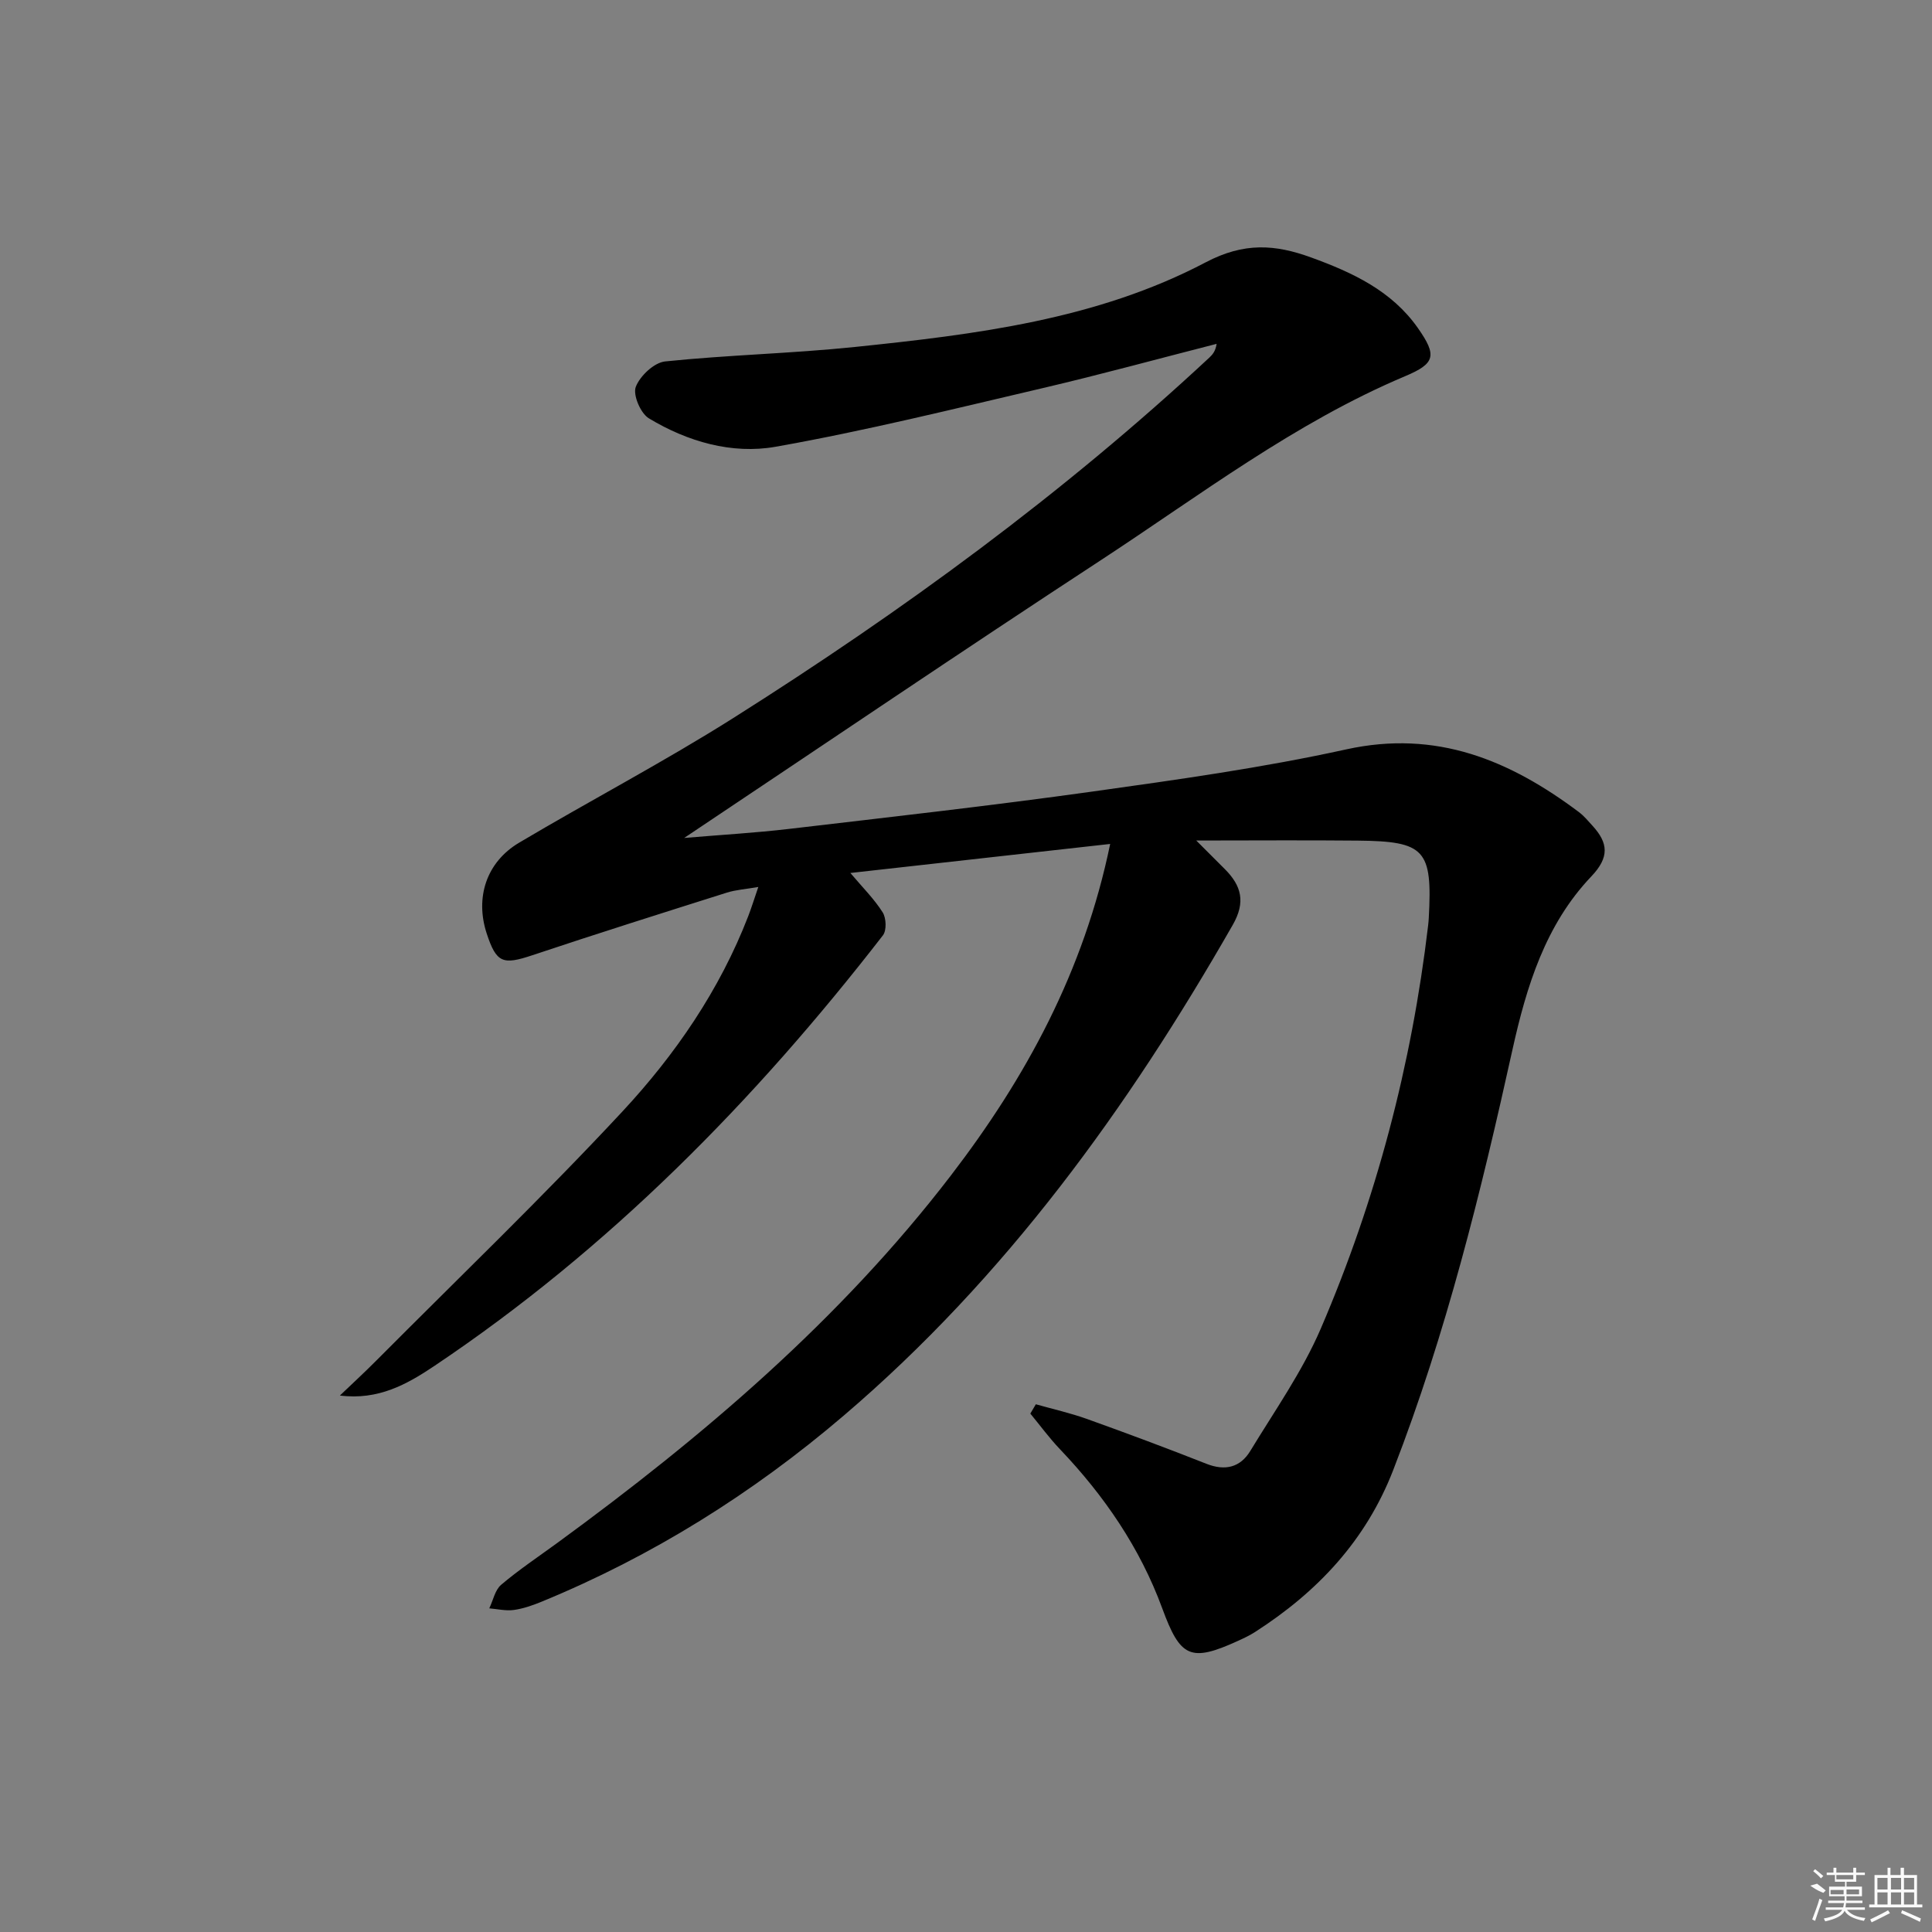<svg enable-background="new 0 0 400 400" viewBox="0 0 400 400" xmlns="http://www.w3.org/2000/svg"><rect x="0" y="0" width="400" height="400" fill="#808080" stroke="none"/><path d="m214.46 290.74c3.54 1 7.15 1.81 10.61 3.05 8.28 2.97 16.52 6.04 24.7 9.27 3.89 1.54 7.02.74 9.08-2.64 5.07-8.35 10.79-16.47 14.62-25.38 11.46-26.67 18.79-54.56 22.21-83.44.06-.5.1-.99.13-1.49.78-14.2-.74-15.94-14.72-16.07-10.96-.11-21.92-.02-33.42-.02 1.94 1.94 3.95 3.93 5.94 5.94 3.42 3.44 4.32 6.81 1.62 11.53-21.71 37.96-47.05 73.01-80.55 101.6-18.86 16.1-39.64 29.12-62.61 38.55-1.83.75-3.76 1.42-5.71 1.69-1.64.22-3.37-.2-5.06-.34.8-1.66 1.18-3.79 2.46-4.88 3.67-3.11 7.7-5.8 11.59-8.64 30.23-22.08 58.58-46.19 81.5-76.07 15.55-20.27 27.55-42.29 33-68.67-18.06 2.02-35.67 3.99-53.79 6.01 2.57 3.04 4.95 5.4 6.69 8.16.74 1.17.84 3.73.05 4.75-26.57 34.3-56.71 64.92-92.91 89.18-5.61 3.76-11.56 7.11-19.52 6.1 2.53-2.42 5.11-4.79 7.58-7.28 17.02-17.1 34.44-33.83 50.87-51.48 11-11.82 20.19-25.21 26.1-40.5.65-1.69 1.19-3.43 2.08-6.03-2.56.45-4.63.57-6.55 1.18-13.44 4.25-26.89 8.49-40.26 12.96-6.08 2.03-7.42 1.6-9.42-4.5-2.44-7.43-.09-14.77 6.71-18.81 14.7-8.73 29.89-16.68 44.34-25.81 34.95-22.09 68.27-46.41 98.59-74.65.67-.63 1.26-1.35 1.48-2.82-11.98 3.06-23.91 6.33-35.95 9.15-18.41 4.3-36.79 8.87-55.39 12.16-9.01 1.59-18.22-1.06-26.21-5.89-1.72-1.04-3.34-4.85-2.71-6.51.87-2.27 3.79-5.03 6.08-5.27 13.05-1.35 26.2-1.64 39.25-2.99 24.99-2.59 50.11-5.66 72.65-17.52 7.98-4.2 14.39-3.73 21.86-1.01 8.55 3.11 16.67 6.88 22.09 14.61 4 5.7 3.6 7.34-2.65 9.97-22.88 9.65-42.51 24.69-63.07 38.14-28.67 18.75-57.02 37.98-86.19 57.46 7.62-.65 14.72-1.05 21.77-1.88 20.94-2.46 41.89-4.81 62.77-7.73 17.58-2.46 35.22-4.92 52.54-8.73 18.69-4.11 33.85 2.25 48.16 12.98 1.05.79 1.92 1.84 2.82 2.83 3.26 3.57 3.55 6.51-.25 10.5-9.5 9.97-13.42 22.77-16.32 35.86-6.52 29.5-13.73 58.79-24.69 87.04-5.67 14.62-15.7 25.24-28.61 33.53-1.12.72-2.33 1.29-3.54 1.84-9.87 4.51-11.94 3.4-15.67-6.74-4.59-12.5-11.99-23.3-21.16-32.93-2.21-2.31-4.11-4.92-6.15-7.39.37-.64.76-1.28 1.14-1.93z"/><g fill="#fafafa"><path d="m374.8 390.4 1.4-.4c.7.5 1.3 1 1.8 1.4l-.5.5c-1.5-.6-2.1-1.1-2.7-1.5zm1 7.3-.6-.3c.5-1.4 1.1-2.8 1.5-4.3.2.1.4.2.6.3-.5 1.3-1 2.8-1.5 4.3zm-.4-10.3.4-.4c.4.3 1 .8 1.7 1.4l-.5.5c-.4-.5-1-1-1.6-1.5zm2.5.3h1.7v-1h.6v1h3.5v-1h.6v1h1.8v.5h-1.8v1.4h-2v1h3.2v2h-3.2v.9h3.3v.5h-3.4c0 .3-.1.6-.1.9h4v.5h-3.7c.7.9 1.9 1.5 3.8 1.7-.1.2-.2.4-.3.6-2.1-.4-3.5-1.1-4-2.1-.4 1-1.8 1.7-4 2.2-.1-.2-.2-.4-.3-.6 2.1-.4 3.4-1 3.8-1.8h-3.4v-.5h3.6c.1-.3.1-.6.2-.9h-3.3v-.5h3.4c0-.3 0-.6 0-.9h-3.2v-2h3.3v-1h-2.1v-1.4h-1.7v-.5zm1.1 3.5v1h2.7c0-.3 0-.4 0-.4 0-.1 0-.2 0-.2 0-.1 0-.2 0-.3h-2.7zm1.2-3v.9h3.5v-.9zm4.7 3h-2.6v.6.4h2.6z"/><path d="m393.6 386.7h.6v1.5h2.7v6.1h1.1v.6h-11v-.6h1.1v-6.1h2.7v-1.5h.6v1.5h2.1v-1.5zm-2.7 8.8.4.6c-1.2.6-2.5 1.3-3.8 1.9-.1-.2-.2-.4-.3-.6 1.2-.6 2.5-1.2 3.7-1.9zm-2.2-6.7v2.4h2.1v-2.4zm0 3v2.5h2.1v-2.5zm2.8-3v2.4h2.1v-2.4zm0 3v2.5h2.1v-2.5zm6 6.1c-1.4-.7-2.7-1.3-3.9-1.8l.2-.6c1.5.6 2.7 1.2 3.9 1.7zm-1.2-9.1h-2.1v2.4h2.1zm-2.1 3v2.5h2.1v-2.5z"/></g></svg>
